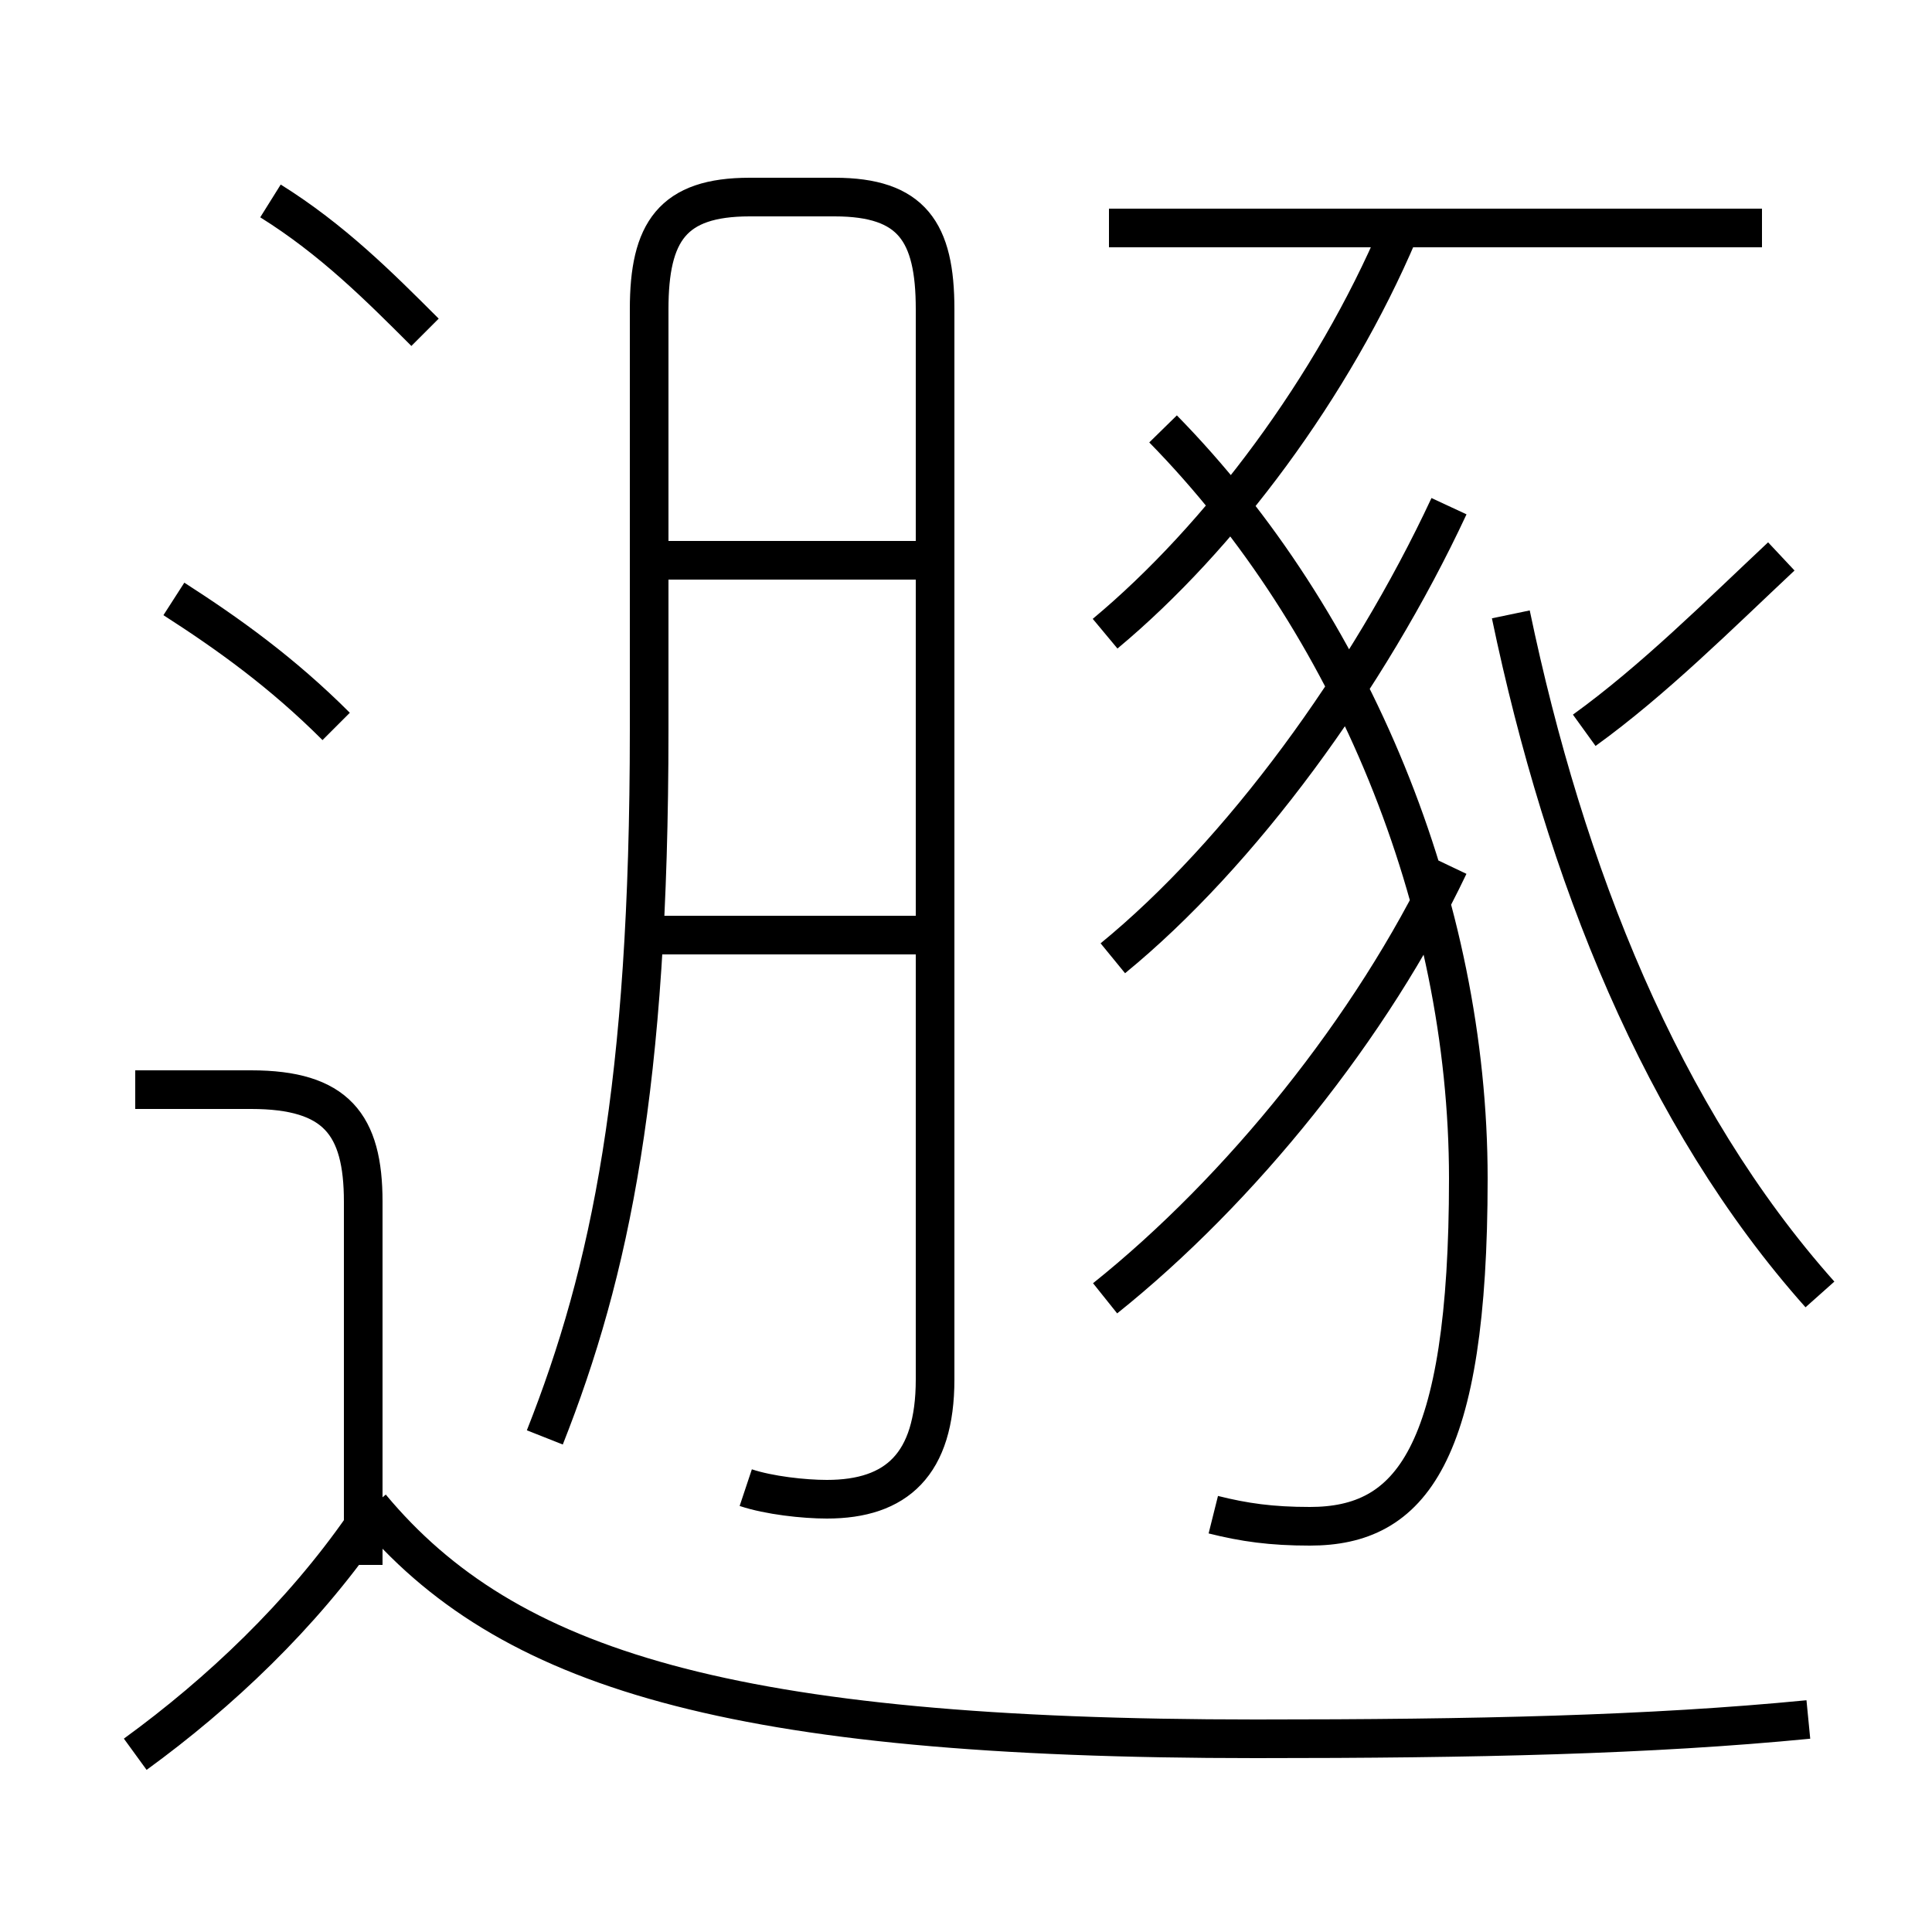 <?xml version='1.0' encoding='utf8'?>
<svg viewBox="0.0 -6.0 50.0 50.0" version="1.1" xmlns="http://www.w3.org/2000/svg">
<rect x="0.0" y="-6.0" width="50.0" height="50.0" fill="#808080" stroke="none"/>
<rect x="-1000" y="-1000" width="2000" height="2000" stroke="white" fill="white"/>
<g style="fill:white;stroke:#000000;  stroke-width:1">
<path d="M 46.8 0.5 C 42.7 0.9 38.2 1.0 32.5 1.0 C 18.9 1.0 13.1 -0.8 9.6 -5.0 M 3.5 1.4 C 5.7 -0.2 7.8 -2.2 9.4 -4.5 M 9.4 -3.5 L 9.4 -12.9 C 9.4 -14.9 8.7 -15.8 6.5 -15.8 L 3.5 -15.8 M 19.3 -5.5 C 19.9 -5.3 20.8 -5.2 21.4 -5.2 C 23.2 -5.2 24.2 -6.1 24.2 -8.3 L 24.2 -36.0 C 24.2 -38.0 23.6 -38.9 21.6 -38.9 L 19.4 -38.9 C 17.4 -38.9 16.8 -38.0 16.8 -36.0 L 16.8 -25.1 C 16.8 -15.9 15.8 -11.1 14.1 -6.8 M 8.7 -25.2 C 7.3 -26.6 5.9 -27.6 4.5 -28.5 M 23.9 -19.8 L 17.1 -19.8 M 11.0 -35.4 C 9.8 -36.6 8.6 -37.8 7.0 -38.8 M 23.9 -29.5 L 17.1 -29.5 M 31.4 -4.8 C 32.2 -4.6 32.9 -4.5 33.9 -4.5 C 36.5 -4.5 38.0 -6.3 38.0 -13.5 C 38.0 -20.6 35.0 -27.9 30.1 -32.9 M 28.6 -10.4 C 32.1 -13.2 35.5 -17.4 37.5 -21.6 M 28.8 -19.2 C 32.1 -21.9 35.4 -26.4 37.5 -30.9 M 45.6 -38.1 L 28.7 -38.1 M 47.1 -10.5 C 43.0 -15.1 40.5 -21.4 39.1 -28.1 M 41.0 -25.1 C 42.8 -26.4 44.5 -28.1 46.1 -29.6 M 28.6 -27.6 C 31.6 -30.1 34.5 -34.0 36.2 -38.0" transform="translate(0.0, 38.0)" />
</g>
</svg>
